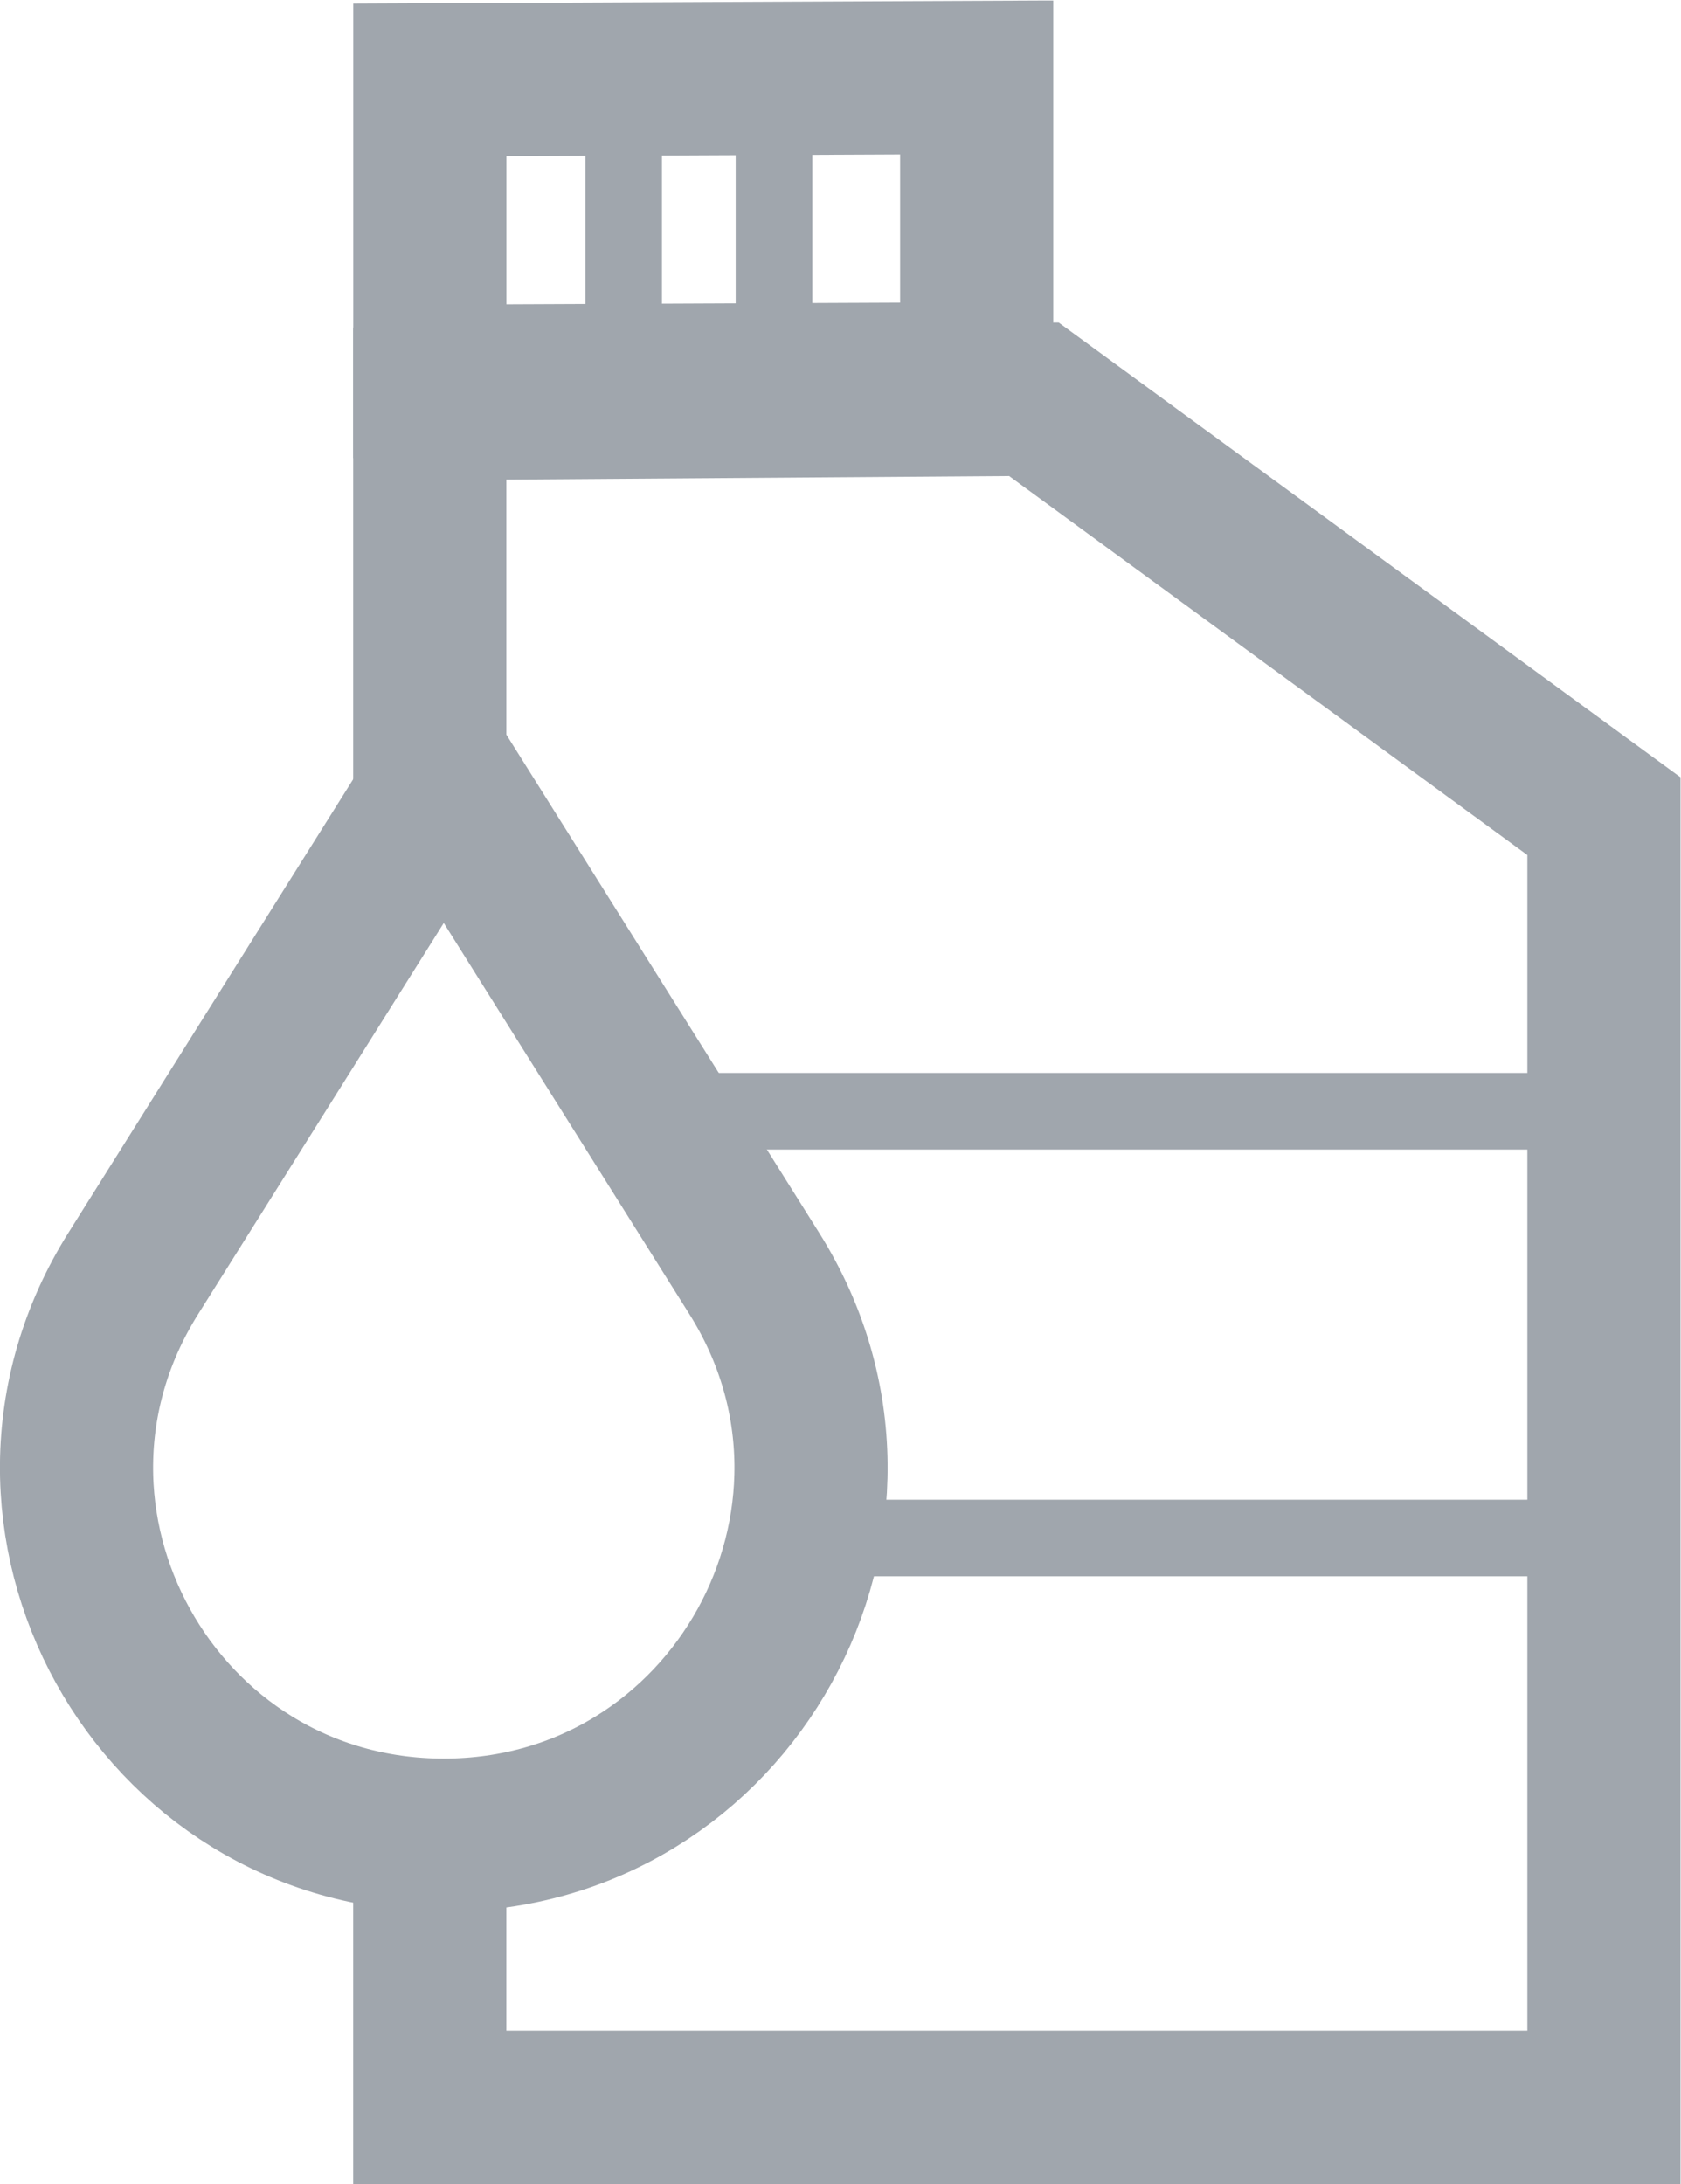 <?xml version="1.0" encoding="UTF-8" standalone="no"?>
<svg
   xmlns:dc="http://purl.org/dc/elements/1.1/"
   xmlns:cc="http://creativecommons.org/ns#"
   xmlns:rdf="http://www.w3.org/1999/02/22-rdf-syntax-ns#"
   xmlns:svg="http://www.w3.org/2000/svg"
   xmlns="http://www.w3.org/2000/svg"
   xmlns:sodipodi="http://sodipodi.sourceforge.net/DTD/sodipodi-0.dtd"
   xmlns:inkscape="http://www.inkscape.org/namespaces/inkscape"
   version="1.1"
   id="svg2"
   xml:space="preserve"
   width="29.261"
   height="38.017"
   viewBox="0 0 29.261 38.017"
   sodipodi:docname="4.ai"><defs
     id="defs6"><clipPath
       clipPathUnits="userSpaceOnUse"
       id="clipPath18"><path
         d="M 0,28.513 H 21.946 V 0 H 0 Z"
         id="path16" /></clipPath></defs><sodipodi:namedview
     pagecolor="#ffffff"
     bordercolor="#666666"
     borderopacity="1"
     objecttolerance="10"
     gridtolerance="10"
     guidetolerance="10"
     inkscape:pageopacity="0"
     inkscape:pageshadow="2"
     inkscape:window-width="640"
     inkscape:window-height="480"
     id="namedview4" /><g
     id="g10"
     inkscape:groupmode="layer"
     inkscape:label="4"
     transform="matrix(1.333,0,0,-1.333,0,38.017)"><g
       id="g12"><g
         id="g14"
         clip-path="url(#clipPath18)"><g
           id="g20"
           transform="translate(5.612,3.787)"><path
             d="M 0,0 V -2.787 H 15.333 V 14.075 L 7.889,19.519 0,19.463 v -5.981"
             style="fill:none;stroke:#a0a6ad;stroke-width:2;stroke-linecap:butt;stroke-linejoin:miter;stroke-miterlimit:10;stroke-dasharray:none;stroke-opacity:1"
             id="path22" /></g><g
           id="g24"
           transform="translate(12.754,23.573)"><path
             d="M 0,0 -7.141,-0.031 V 3.904 L 0,3.936 Z"
             style="fill:none;stroke:#a0a6ad;stroke-width:2;stroke-linecap:butt;stroke-linejoin:miter;stroke-miterlimit:10;stroke-dasharray:none;stroke-opacity:1"
             id="path26" /></g><g
           id="g28"
           transform="translate(8.144,27.54)"><path
             d="M 0,0 V -3.5"
             style="fill:none;stroke:#a0a6ad;stroke-width:1;stroke-linecap:butt;stroke-linejoin:miter;stroke-miterlimit:10;stroke-dasharray:none;stroke-opacity:1"
             id="path30" /></g><g
           id="g32"
           transform="translate(10.107,27.509)"><path
             d="M 0,0 V -3.5"
             style="fill:none;stroke:#a0a6ad;stroke-width:1;stroke-linecap:butt;stroke-linejoin:miter;stroke-miterlimit:10;stroke-dasharray:none;stroke-opacity:1"
             id="path34" /></g><g
           id="g36"
           transform="translate(5.795,18.348)"><path
             d="m 0,0 -4.055,-6.458 c -2.002,-3.188 0.29,-7.334 4.055,-7.334 3.766,0 6.057,4.146 4.055,7.334 z"
             style="fill:none;stroke:#a0a6ad;stroke-width:2;stroke-linecap:butt;stroke-linejoin:miter;stroke-miterlimit:10;stroke-dasharray:none;stroke-opacity:1"
             id="path38" /></g><g
           id="g40"
           transform="translate(8.52,14.009)"><path
             d="M 0,0 H 12.426"
             style="fill:none;stroke:#a0a6ad;stroke-width:1;stroke-linecap:butt;stroke-linejoin:miter;stroke-miterlimit:10;stroke-dasharray:none;stroke-opacity:1"
             id="path42" /></g><g
           id="g44"
           transform="translate(20.946,8.436)"><path
             d="M 0,0 H -10.418"
             style="fill:none;stroke:#a0a6ad;stroke-width:1;stroke-linecap:butt;stroke-linejoin:miter;stroke-miterlimit:10;stroke-dasharray:none;stroke-opacity:1"
             id="path46" /></g></g></g></g></svg>

